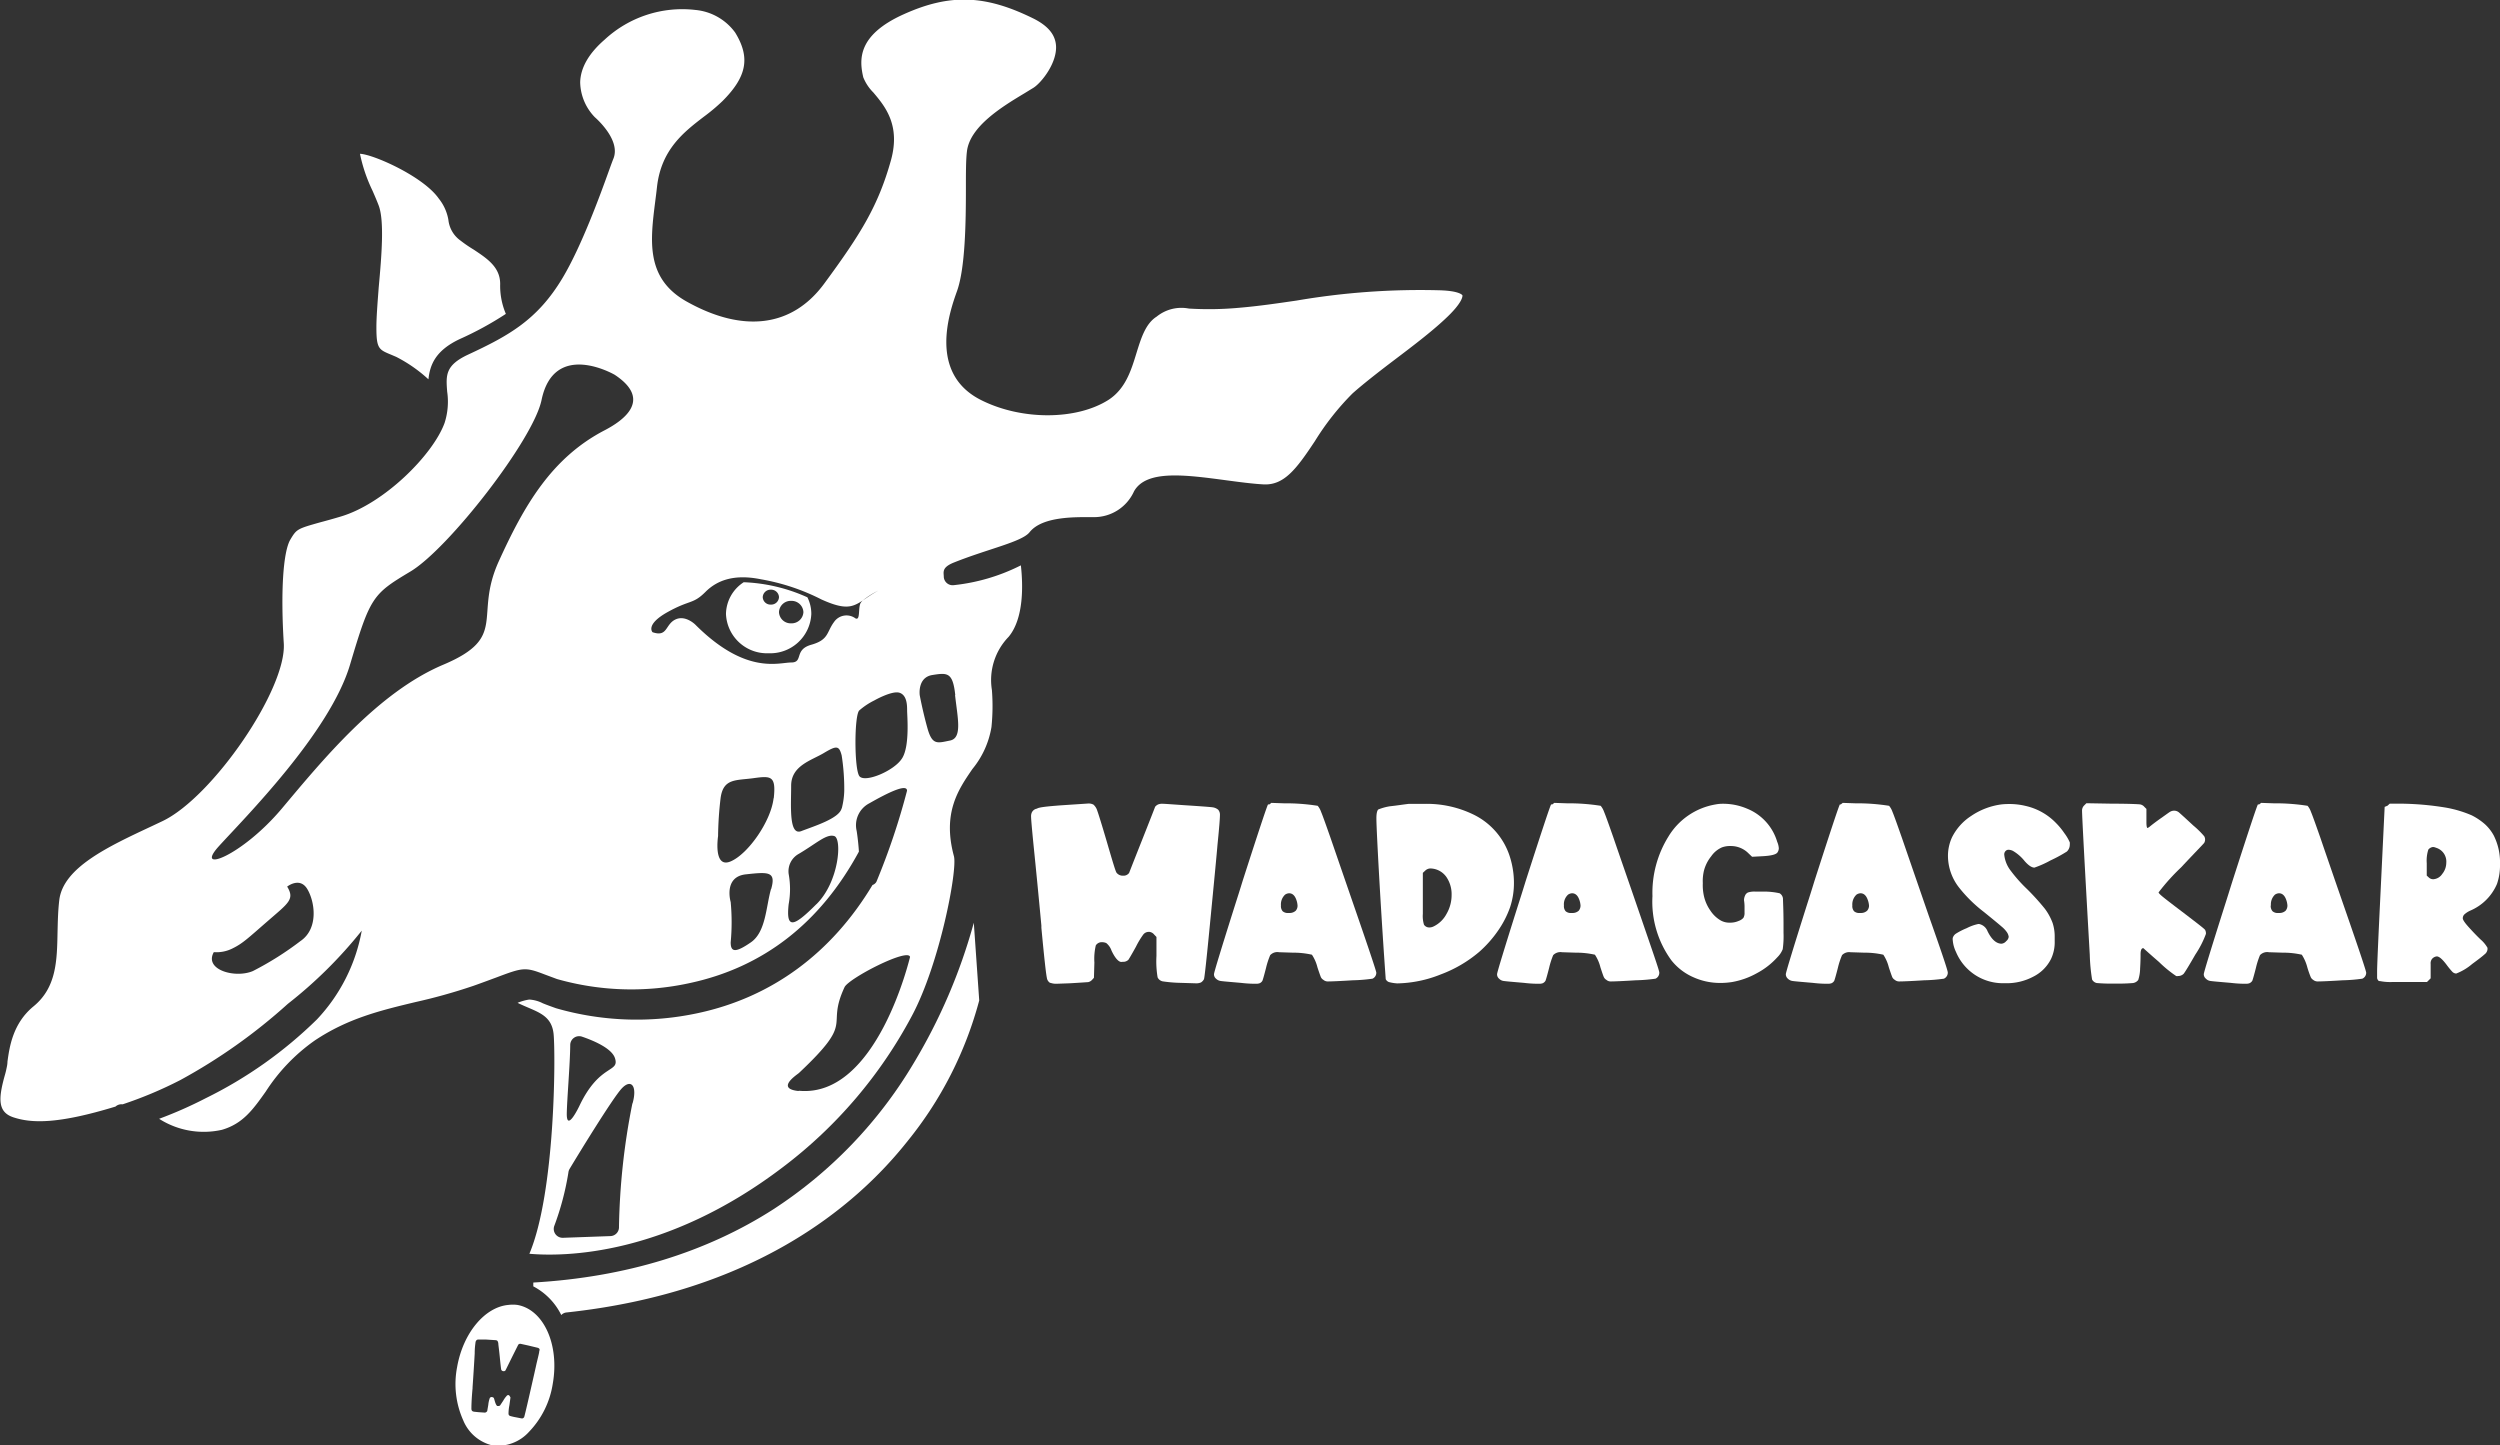 <svg id="Layer_2" data-name="Layer 2" xmlns="http://www.w3.org/2000/svg" viewBox="0 0 281.55 162.78"><rect x="0" y="0" width="281.55" height="162.78" fill="#333333" stroke="none"/><defs><style>.cls-1{fill:#fff;}</style></defs><title>madagaskar logo blanco</title><path class="cls-1" d="M-280,388.1l3.16-.21a1.14,1.14,0,0,1,.57.13,1.48,1.48,0,0,1,.42.67c.13.35.49,1.5,1.07,3.47.65,2.23,1,3.41,1.11,3.53a.88.88,0,0,0,.74.33.77.77,0,0,0,.67-.31s.49-1.26,1.47-3.73,1.46-3.71,1.46-3.72A.94.94,0,0,1-269,388a1.21,1.21,0,0,1,.49-.08c.22,0,1,.06,2.45.16,1.86.12,2.94.2,3.21.24a1.23,1.23,0,0,1,.62.27.85.85,0,0,1,.2.6c0,.39-.09,1.52-.28,3.39q-.1,1.26-.85,8.95-.57,5.89-.67,6.15a1,1,0,0,1-.33.36,1.34,1.34,0,0,1-.62.1l-1.64-.05a15.76,15.76,0,0,1-2.06-.17.81.81,0,0,1-.57-.45,10.9,10.9,0,0,1-.13-2.41v-2.14l-.25-.26a.82.82,0,0,0-.52-.31h-.15a.77.77,0,0,0-.58.32,9.51,9.51,0,0,0-.81,1.35c-.55,1-.83,1.45-.85,1.47a.83.83,0,0,1-.64.23.79.79,0,0,1-.26,0c-.31-.1-.65-.52-1-1.26a1.88,1.88,0,0,0-.59-.85,1.15,1.15,0,0,0-.46-.1.79.79,0,0,0-.72.36,6.55,6.55,0,0,0-.16,1.93l-.05,1.72-.21.23a.83.83,0,0,1-.46.26c-.1,0-.81.06-2.11.13l-1.41.05a1.89,1.89,0,0,1-.7-.1l-.05,0a.77.77,0,0,1-.36-.56q-.15-.65-.62-5.64c0-.12,0-.2,0-.25q-.44-4.74-.9-9.24c-.17-1.73-.26-2.75-.26-3.06a1,1,0,0,1,.08-.43.78.78,0,0,1,.58-.44C-282.42,388.31-281.53,388.22-280,388.1Z" transform="translate(399.42 -297.4)"/><path class="cls-1" d="M-256.47,388l.23-.18,1.44.05a22.87,22.87,0,0,1,3.78.28,2.17,2.17,0,0,1,.38.68c.16.37.51,1.35,1.06,2.92q.93,2.7,3,8.7t2.16,6.48a.73.73,0,0,1-.43.69,18.46,18.46,0,0,1-2.23.18c-1.43.09-2.38.13-2.84.13a.75.75,0,0,1-.46-.18.7.7,0,0,1-.29-.32c-.06-.15-.19-.51-.38-1.09a4.56,4.56,0,0,0-.62-1.42,9.35,9.35,0,0,0-2.13-.23l-1.57-.05a1.1,1.1,0,0,0-1,.33,8.78,8.78,0,0,0-.47,1.44c-.22.86-.36,1.34-.41,1.45a.66.66,0,0,1-.33.28,1.22,1.22,0,0,1-.42.05c-.29,0-.84,0-1.67-.1-1.28-.11-2-.17-2.26-.21a.92.92,0,0,1-.54-.26.63.63,0,0,1-.23-.51q0-.28,2.44-8c.19-.59.45-1.4.77-2.45q2.73-8.49,2.88-8.67Zm1.31,11.37a.89.89,0,0,0,.19.65.86.86,0,0,0,.63.2h.15a1,1,0,0,0,.7-.26.86.86,0,0,0,.2-.57,2.27,2.27,0,0,0-.15-.69c-.17-.46-.44-.7-.8-.7a.85.85,0,0,0-.46.16A1.51,1.51,0,0,0-255.16,399.37Z" transform="translate(399.42 -297.4)"/><path class="cls-1" d="M-240.75,387.93l.21,0h1.62a12,12,0,0,1,5.35,1.16,7.93,7.93,0,0,1,4.22,4.89,9.73,9.73,0,0,1,.43,2.83,8.65,8.65,0,0,1-.43,2.75,11,11,0,0,1-1.38,2.68,13,13,0,0,1-2.1,2.36,14.52,14.52,0,0,1-4.36,2.55,13.75,13.75,0,0,1-4.87,1A4.62,4.62,0,0,1-243,408a.64.64,0,0,1-.36-.33c0-.07-.24-3.18-.61-9.33-.3-5.13-.44-8.05-.44-8.77,0-.54.07-.85.2-1a5.92,5.92,0,0,1,1.34-.37C-242.09,388.12-241.38,388-240.75,387.93Zm4.81,10.27a3.43,3.43,0,0,0-.6-2.05,2.26,2.26,0,0,0-1.69-.94.86.86,0,0,0-.67.23l-.28.26,0,2.83v1.8a3.29,3.29,0,0,0,.13,1.21.7.7,0,0,0,.59.31,1.08,1.08,0,0,0,.52-.13,3.24,3.24,0,0,0,1.43-1.4A4.22,4.22,0,0,0-235.94,398.2Z" transform="translate(399.42 -297.4)"/><path class="cls-1" d="M-224.61,388l.24-.18,1.44.05a23,23,0,0,1,3.78.28,2.17,2.17,0,0,1,.38.68c.16.37.51,1.35,1.06,2.92.61,1.8,1.63,4.7,3,8.7s2.16,6.24,2.16,6.48a.73.73,0,0,1-.43.69,18.74,18.74,0,0,1-2.23.18c-1.43.09-2.38.13-2.84.13a.72.72,0,0,1-.46-.18.7.7,0,0,1-.29-.32c-.07-.15-.19-.51-.38-1.09a4.56,4.56,0,0,0-.62-1.42,9.39,9.39,0,0,0-2.14-.23l-1.56-.05a1.13,1.13,0,0,0-1,.33,9.07,9.07,0,0,0-.46,1.44c-.22.86-.36,1.34-.41,1.45a.7.7,0,0,1-.33.28,1.22,1.22,0,0,1-.42.05c-.29,0-.85,0-1.67-.1-1.28-.11-2-.17-2.26-.21a.86.86,0,0,1-.54-.26.63.63,0,0,1-.23-.51q0-.28,2.44-8c.19-.59.45-1.4.77-2.45q2.73-8.49,2.88-8.67Zm1.32,11.37a.89.89,0,0,0,.19.65.86.86,0,0,0,.63.2h.15a1,1,0,0,0,.7-.26.92.92,0,0,0,.2-.57,2.27,2.27,0,0,0-.15-.69c-.17-.46-.44-.7-.8-.7a.85.85,0,0,0-.46.16A1.47,1.47,0,0,0-223.29,399.37Z" transform="translate(399.42 -297.4)"/><path class="cls-1" d="M-206.24,388a4.3,4.3,0,0,1,.88-.08,6.85,6.85,0,0,1,2.67.54,5.8,5.8,0,0,1,3.42,3.75,2.18,2.18,0,0,1,.18.72.87.87,0,0,1-.15.47c-.16.24-.73.38-1.73.43l-1.13.06-.46-.44a2.77,2.77,0,0,0-1.93-.77,2.66,2.66,0,0,0-1,.15,2.87,2.87,0,0,0-1.21,1,4.29,4.29,0,0,0-.82,1.62,5,5,0,0,0-.13,1.41,5.61,5.61,0,0,0,.13,1.47,4.6,4.6,0,0,0,.73,1.63,3.48,3.48,0,0,0,1.19,1.12,2,2,0,0,0,1,.23,2.34,2.34,0,0,0,1-.2,1.25,1.25,0,0,0,.52-.34,1.07,1.07,0,0,0,.13-.59c0-.08,0-.32,0-.69s-.06-.69-.06-.72a1.28,1.28,0,0,1,.11-.49.66.66,0,0,1,.34-.37,2.31,2.31,0,0,1,.79-.1q.62,0,1.08,0A8.09,8.09,0,0,1-199,398a.78.78,0,0,1,.38.64c0,.33.06,1.26.06,2.81v1a10.48,10.48,0,0,1-.09,1.85,2.63,2.63,0,0,1-.6.9,8.41,8.41,0,0,1-2.31,1.8,8.81,8.81,0,0,1-2.81,1,8.66,8.66,0,0,1-1.29.1,7.34,7.34,0,0,1-3.11-.67,6.44,6.44,0,0,1-2.42-1.88,11.19,11.19,0,0,1-2.13-7.22,12,12,0,0,1,1.8-6.72A7.7,7.7,0,0,1-206.24,388Z" transform="translate(399.42 -297.4)"/><path class="cls-1" d="M-192.12,388l.23-.18,1.44.05a22.87,22.87,0,0,1,3.78.28,2.17,2.17,0,0,1,.38.68c.16.37.51,1.35,1.06,2.92q.93,2.7,3,8.7c1.44,4.08,2.17,6.24,2.17,6.48a.74.74,0,0,1-.44.69,18.46,18.46,0,0,1-2.23.18c-1.43.09-2.38.13-2.84.13a.75.75,0,0,1-.46-.18.7.7,0,0,1-.29-.32c-.06-.15-.19-.51-.38-1.09a4.56,4.56,0,0,0-.62-1.42,9.35,9.35,0,0,0-2.13-.23l-1.57-.05a1.1,1.1,0,0,0-.95.33,8.78,8.78,0,0,0-.47,1.44c-.22.86-.36,1.34-.41,1.45a.66.66,0,0,1-.33.28,1.19,1.19,0,0,1-.41.05c-.3,0-.85,0-1.68-.1-1.28-.11-2-.17-2.26-.21a.92.92,0,0,1-.54-.26.66.66,0,0,1-.23-.51q0-.28,2.44-8c.19-.59.45-1.4.77-2.45q2.73-8.49,2.88-8.67Zm1.31,11.37a.89.89,0,0,0,.19.65.86.86,0,0,0,.63.2h.15a1,1,0,0,0,.7-.26.87.87,0,0,0,.21-.57,2.34,2.34,0,0,0-.16-.69c-.17-.46-.44-.7-.8-.7a.85.85,0,0,0-.46.16A1.51,1.51,0,0,0-190.81,399.37Z" transform="translate(399.42 -297.4)"/><path class="cls-1" d="M-174.08,388a7.09,7.09,0,0,1,.77-.05,7.79,7.79,0,0,1,2,.21,6.86,6.86,0,0,1,3.44,1.93,7.79,7.79,0,0,1,.93,1.13,5.06,5.06,0,0,1,.62,1.05,1.42,1.42,0,0,1,0,.26,1.06,1.06,0,0,1-.33.77,15.65,15.65,0,0,1-1.84,1,11.21,11.21,0,0,1-1.81.81c-.31,0-.68-.25-1.11-.74a4.72,4.72,0,0,0-1.31-1.14,1.2,1.2,0,0,0-.49-.13.45.45,0,0,0-.33.13.54.54,0,0,0-.16.44,3.51,3.51,0,0,0,.72,1.78,16.42,16.42,0,0,0,1.85,2.08,26.49,26.49,0,0,1,2,2.21,6.32,6.32,0,0,1,.88,1.62,4.92,4.92,0,0,1,.23,1.55v.48a4.39,4.39,0,0,1-.41,2,4.46,4.46,0,0,1-2,2,6.37,6.37,0,0,1-3.1.74h-.33a5.72,5.72,0,0,1-5.28-3.53,3.65,3.65,0,0,1-.36-1.31.84.84,0,0,1,0-.26.86.86,0,0,1,.37-.49,7.84,7.84,0,0,1,1.2-.61,5.14,5.14,0,0,1,1.31-.47h.08a1.3,1.3,0,0,1,.95.8c.46.95,1,1.42,1.59,1.42a.79.79,0,0,0,.52-.29.74.74,0,0,0,.28-.48,1.19,1.19,0,0,0-.2-.52,3.08,3.08,0,0,0-.6-.64c-.27-.24-.94-.79-2-1.65a15.64,15.64,0,0,1-2.78-2.73,5.81,5.81,0,0,1-1.26-3.57,5,5,0,0,1,.46-2.11,6.14,6.14,0,0,1,2.14-2.39A7.91,7.91,0,0,1-174.08,388Z" transform="translate(399.42 -297.4)"/><path class="cls-1" d="M-164.68,388.09l.23-.23,2.88.05c2,0,3,.06,3.16.08a.81.81,0,0,1,.49.28l.23.23V390c0,.43.05.65.13.65a1.13,1.13,0,0,0,.21-.13c.34-.28.79-.62,1.33-1s.85-.61,1-.7a.89.89,0,0,1,.45-.12.83.83,0,0,1,.5.16c.14.11.7.62,1.66,1.51a9.88,9.88,0,0,1,1.23,1.21.75.75,0,0,1,0,.74c-.08.12-1,1.05-2.62,2.78a23.46,23.46,0,0,0-2.52,2.8c0,.07.15.23.44.47s1,.79,2.16,1.67c1.75,1.34,2.63,2,2.65,2.11a.8.8,0,0,1,.08.43,11,11,0,0,1-1.19,2.32c-.7,1.22-1.14,1.94-1.31,2.16a.88.88,0,0,1-.64.26.48.48,0,0,1-.21,0,13.53,13.53,0,0,1-1.93-1.58c-1.16-1-1.76-1.56-1.77-1.56-.21,0-.31.24-.31.7,0,.26,0,.78-.05,1.57a4.38,4.38,0,0,1-.21,1.31.9.9,0,0,1-.59.35,20,20,0,0,1-2.08.06,18.29,18.29,0,0,1-2-.06.77.77,0,0,1-.53-.4,20.84,20.84,0,0,1-.26-2.78q-.87-15.3-.87-16.28A.81.81,0,0,1-164.68,388.09Z" transform="translate(399.42 -297.4)"/><path class="cls-1" d="M-145,388l.23-.18,1.44.05a23.22,23.22,0,0,1,3.79.28,2.17,2.17,0,0,1,.38.68c.16.37.51,1.35,1.06,2.92q.92,2.7,3,8.7t2.16,6.48a.72.72,0,0,1-.44.69,18.12,18.12,0,0,1-2.22.18c-1.43.09-2.38.13-2.84.13a.77.77,0,0,1-.47-.18.68.68,0,0,1-.28-.32,10.82,10.82,0,0,1-.38-1.09,4.83,4.83,0,0,0-.62-1.42,9.39,9.39,0,0,0-2.14-.23l-1.57-.05a1.11,1.11,0,0,0-1,.33,9.07,9.07,0,0,0-.46,1.44c-.22.86-.36,1.34-.41,1.45a.72.72,0,0,1-.34.28,1.15,1.15,0,0,1-.41.05c-.29,0-.85,0-1.67-.1-1.29-.11-2-.17-2.26-.21a.86.86,0,0,1-.54-.26.64.64,0,0,1-.24-.51q0-.28,2.45-8c.19-.59.44-1.4.77-2.45q2.73-8.49,2.88-8.67Zm1.31,11.37a.89.89,0,0,0,.2.65.86.86,0,0,0,.63.2h.15a1,1,0,0,0,.7-.26.92.92,0,0,0,.2-.57,2.27,2.27,0,0,0-.15-.69c-.17-.46-.44-.7-.8-.7a.85.85,0,0,0-.46.16A1.51,1.51,0,0,0-143.67,399.37Z" transform="translate(399.42 -297.4)"/><path class="cls-1" d="M-130.54,388.14l.25-.23,1.42,0a33.09,33.09,0,0,1,5,.46,13.18,13.18,0,0,1,2.81.85,7.05,7.05,0,0,1,1.49,1,4.85,4.85,0,0,1,1,1.28,6.75,6.75,0,0,1,.7,3.24,6.38,6.38,0,0,1-.34,2.21,5.69,5.69,0,0,1-3,3,2.54,2.54,0,0,0-.68.44.61.61,0,0,0-.17.43c0,.17.22.5.67,1s.93,1,1.34,1.39a3.57,3.57,0,0,1,.77.93,1.08,1.08,0,0,1,0,.2.81.81,0,0,1-.33.54c-.23.21-.69.57-1.39,1.08a6.17,6.17,0,0,1-1.8,1.08.64.64,0,0,1-.44-.2,9,9,0,0,1-.64-.78c-.47-.63-.84-.95-1.11-.95a.81.81,0,0,0-.54.29.8.8,0,0,0-.15.56v.62l0,1-.41.41-2.55,0h-1.26a6.08,6.08,0,0,1-1.49-.1l-.1,0a.25.25,0,0,1-.09-.07l-.07-.1a.48.48,0,0,1-.06-.18q0-.11,0-.3c0-.12,0-.28,0-.47,0-.62.13-3.59.39-8.93l.46-9.57Zm5.45,4.73a.88.88,0,0,0-.33-.08.79.79,0,0,0-.52.29,4.07,4.07,0,0,0-.18,1.54l0,1.39.23.21a.71.71,0,0,0,.51.2,1.3,1.3,0,0,0,1-.59,2,2,0,0,0,.46-1.26A1.62,1.62,0,0,0-125.09,392.87Z" transform="translate(399.42 -297.4)"/><path class="cls-1" d="M-308.49,364.67a19.15,19.15,0,0,0-7.17-1.7,4.33,4.33,0,0,0-2,3.58,4.62,4.62,0,0,0,4.8,4.42,4.63,4.63,0,0,0,4.81-4.42A4.14,4.14,0,0,0-308.49,364.67Zm-4.12.82a.87.87,0,0,1-.91-.84.88.88,0,0,1,.91-.84.88.88,0,0,1,.92.84A.88.88,0,0,1-312.61,365.49Zm2.29,2.11a1.32,1.32,0,0,1-1.37-1.26,1.32,1.32,0,0,1,1.37-1.27,1.33,1.33,0,0,1,1.38,1.27A1.33,1.33,0,0,1-310.32,367.6Z" transform="translate(399.42 -297.4)"/><path class="cls-1" d="M-347.63,335.58a37.25,37.25,0,0,0,5.18-2.83,8.07,8.07,0,0,1-.64-3.37c0-1.9-1.46-2.86-3-3.88a15.12,15.12,0,0,1-1.46-1,3.29,3.29,0,0,1-1.37-2.32,5.22,5.22,0,0,0-1.08-2.41c-1.75-2.51-7.41-5-8.88-5.05a17.66,17.66,0,0,0,1.4,4.13c.27.61.52,1.2.71,1.7.64,1.71.34,5.53,0,9.22-.13,1.73-.26,3.36-.26,4.47,0,2.43.26,2.53,1.69,3.12l.54.23a16.25,16.25,0,0,1,3.63,2.53C-351,338.53-350.42,336.89-347.63,335.58Z" transform="translate(399.42 -297.4)"/><path class="cls-1" d="M-312.26,433.55c-7.62,4.9-16.73,7.69-27.1,8.29l0,.43a7.25,7.25,0,0,1,3.15,3.23.93.93,0,0,1,.59-.29c20.88-2.24,32.42-11.73,38.42-19.31a42.41,42.41,0,0,0,8.06-15.83l-.61-8.75a62.92,62.92,0,0,1-6.81,15.88A50.2,50.2,0,0,1-312.26,433.55Z" transform="translate(399.42 -297.4)"/><path class="cls-1" d="M-237.35,330.09a82.29,82.29,0,0,0-16.05,1.16c-2.2.32-4.28.63-6.56.82a37,37,0,0,1-5.57.08,4.43,4.43,0,0,0-3.63.91c-1.25.79-1.75,2.42-2.28,4.13-.61,2-1.25,4-3.12,5.23-3.61,2.31-9.77,2.33-14.32.06-6.07-3-3.58-10-2.76-12.3.93-2.6,1-7.78,1-11.55,0-1.72,0-3.2.11-4.12.29-2.86,4-5.11,6.48-6.6l1.06-.65c.93-.63,2.61-2.79,2.5-4.7-.08-1.23-.86-2.19-2.4-3-5.52-2.76-9.52-2.91-14.76-.55s-5,5.14-4.55,7.09a5.06,5.06,0,0,0,1.13,1.71c1.3,1.54,3.08,3.65,2,7.6-1.43,5.14-3.39,8.32-7.54,13.95-3.59,4.87-9.09,5.58-15.48,2-4.63-2.6-4.1-6.81-3.54-11.26.07-.54.14-1.08.2-1.64.47-4.2,3-6.17,5.27-7.91a21.19,21.19,0,0,0,2.11-1.77c2.75-2.75,3.15-4.91,1.42-7.72a6.25,6.25,0,0,0-4.48-2.54,12.85,12.85,0,0,0-10.21,3.34c-1.79,1.55-2.72,3.17-2.76,4.81a5.8,5.8,0,0,0,1.65,3.93c.53.47,2.87,2.7,2.1,4.65-.1.24-.28.73-.5,1.34-1,2.79-3.12,8.59-5.25,12.14-2.81,4.68-6,6.46-10.65,8.62-2.55,1.2-2.47,2.31-2.33,4.15a7.82,7.82,0,0,1-.29,3.53c-1.31,3.6-6.83,9.11-11.72,10.55-.87.26-1.59.46-2.2.62-2.71.76-2.74.78-3.47,2-.8,1.42-1.08,5.88-.72,11.66.32,5.16-8,17.29-13.63,20l-1.29.61c-4.87,2.28-9.9,4.63-10.36,8.27-.15,1.24-.17,2.47-.2,3.66-.06,3.2-.12,6.22-2.71,8.34-2.34,1.92-2.71,4.62-2.93,6.23,0,.33-.08.62-.13.87s-.12.5-.21.81c-.69,2.53-.74,4,1,4.58,2.06.68,5,.78,11.51-1.21a1,1,0,0,1,.8-.25,45.49,45.49,0,0,0,6.51-2.74A63,63,0,0,0-367,410.45a50.17,50.17,0,0,0,8.32-8.24,19.62,19.62,0,0,1-5.05,10,48.2,48.2,0,0,1-12.52,8.87,47.31,47.31,0,0,1-5.25,2.32,9.33,9.33,0,0,0,7.07,1.24c2.37-.69,3.5-2.28,4.94-4.31A20.76,20.76,0,0,1-364,414.6c3.74-2.51,7.43-3.4,11.34-4.34a63.15,63.15,0,0,0,6.57-1.84c1.07-.38,1.92-.7,2.6-.95,2.94-1.11,3.22-1.17,5.35-.35l1.45.54a30.64,30.64,0,0,0,14.92.46c8.3-1.77,14.72-6.76,19.08-14.81-.07-1.19-.25-2.32-.25-2.32a2.78,2.78,0,0,1,1.42-3.12c2-1.14,4.25-2.27,4.25-1.42a77.82,77.82,0,0,1-3.45,10.26.81.81,0,0,1-.44.36c-4.61,7.68-11.34,12.64-19.63,14.42a32.73,32.73,0,0,1-16-.54c-.62-.22-1.11-.4-1.5-.56a3.81,3.81,0,0,0-1.53-.42,5.64,5.64,0,0,0-1.31.37c2,1,3.84,1.21,4.06,3.55s.19,17.78-2.73,24.71c3.77.33,15.31.33,28.58-9.78a51.87,51.87,0,0,0,14.49-17c3.14-5.86,5.16-16.45,4.74-18-1.31-4.87.49-7.49,2.08-9.81a10,10,0,0,0,2.15-4.74,23.43,23.43,0,0,0,.05-4.15,7,7,0,0,1,1.88-6c1.75-2.1,1.62-5.92,1.38-8.05A21.78,21.78,0,0,1-292,363.3a1,1,0,0,1-1.13-.91c0-.54-.28-1.07,1.14-1.64,3.91-1.56,7.65-2.32,8.52-3.41,1.47-1.84,5.29-1.7,7.24-1.7a4.93,4.93,0,0,0,4.52-2.9c1.37-2.46,5.75-1.87,10.39-1.25,1.5.2,2.92.39,4.17.46,2.35.14,3.75-1.76,5.82-4.88a29.57,29.57,0,0,1,4.23-5.36c1.12-1,2.84-2.35,4.66-3.73,2.05-1.55,4.17-3.16,5.72-4.61,2.17-2,2-2.7,2-2.71S-235,330.15-237.35,330.09Zm-97.85,85a1,1,0,0,1,1.33-.94c1.38.47,3.34,1.33,3.7,2.4.57,1.71-1.71.57-4,5.4,0,0-1.42,3-1.42.92C-335.57,421.26-335.22,417.3-335.2,415.08Zm7,6.58a76.64,76.64,0,0,0-1.51,13.88,1,1,0,0,1-1,1.06l-5.29.19a1,1,0,0,1-1-1.33,31.08,31.08,0,0,0,1.59-6,1,1,0,0,1,.14-.43c.78-1.31,4.86-8,5.89-9.08S-327.62,419.67-328.18,421.66Zm-37.34-18.32a35.09,35.09,0,0,1-5.4,3.41c-2,.85-5.53-.14-4.4-2.13a4,4,0,0,0,2.13-.43c1.14-.56,1.71-1.13,4-3.12s3-2.41,2.13-3.83c0,0,1.42-1.14,2.27.28S-363.53,401.92-365.52,403.34Zm34.21-57.49c-6,3.12-9.08,8.51-11.92,14.76s1.13,8.52-6.25,11.64-13.63,10.79-18.17,16.19-9.94,7.38-7.1,4.25,12.49-12.77,14.77-20.44,2.55-7.95,6.81-10.5,13.83-14.82,14.76-19.31c1.42-6.82,8.24-2.84,8.24-2.84C-325.91,342.44-329.23,344.76-331.31,345.85Zm18.74,51.67c-.57,2-.57,4.83-2.27,6s-2.27,1.14-2.27,0a24.53,24.53,0,0,0,0-4.54s-.85-2.84,1.7-3.12S-312,395.53-312.57,397.52Zm.29-10.22c-.29,2.55-2.84,6.25-4.83,7.1s-1.42-2.84-1.42-2.84a39.09,39.09,0,0,1,.28-4.26c.29-2.27,1.71-2,3.69-2.27S-312,384.74-312.28,387.3Zm4.82,11.92c-2.55,2.56-3.44,2.88-3.12,0a9.51,9.51,0,0,0,0-3.4,2.24,2.24,0,0,1,1.14-2.27c2-1.18,3.12-2.28,4-2S-304.9,396.67-307.46,399.22Zm2.84-10.78c-.28,1.13-3.12,2-4.54,2.55s-1.14-2.84-1.14-5.11,2.27-2.84,3.69-3.69,1.71-.85,2,.28a24.54,24.54,0,0,1,.29,4A8.94,8.94,0,0,1-304.62,388.44Zm-.85-21c-.85,1.14-.57,2-2.56,2.56s-.85,2-2.27,2-5.11,1.42-10.79-4.26c0,0-1.13-1.14-2.27-.57s-.85,2-2.55,1.42c0,0-.85-.85,1.7-2.27s2.84-.85,4.26-2.27,3.41-2,6.25-1.42a24,24,0,0,1,6.81,2.27c2.65,1.2,3.47.9,4.66.11a9.39,9.39,0,0,1,1.73-1.1c-.73.4-1.26.79-1.73,1.1a1.33,1.33,0,0,0-.26.31c-.28.57,0,2-.57,1.71A1.7,1.7,0,0,0-305.47,367.42Zm7.67,15.34c-.86,1.42-4.26,2.84-4.83,2s-.57-6.81,0-7.38a8,8,0,0,1,1.7-1.13s2-1.14,2.84-.86.85,1.42.85,2S-296.95,381.34-297.8,382.76Zm-11.66,37.48c-2.51-.25-.4-1.69,0-2l.09-.08c6.42-6.05,2.9-4.92,5.08-9.61.46-1,7.21-4.48,7.38-3.4C-296.95,405.19-300.64,421.09-309.46,420.24Zm17.62-44.58c.28,2.55.85,4.83-.57,5.11s-2,.57-2.55-1.42-.86-3.69-.86-3.69-.28-2,1.42-2.27S-292.12,373.1-291.84,375.66Z" transform="translate(399.42 -297.4)"/><path class="cls-1" d="M-341.16,444.36a4,4,0,0,0-1,0c-2.63.23-5.1,3.12-5.78,7a10,10,0,0,0,.69,6,4.75,4.75,0,0,0,3.32,2.83,4.74,4.74,0,0,0,4.09-1.54,10,10,0,0,0,2.67-5.4C-336.39,448.84-338.19,444.88-341.16,444.36Zm2.47,5.21c0,.16-.12.62-.3,1.37-.07.34-.34,1.53-.81,3.59-.36,1.58-.56,2.4-.59,2.47a.55.55,0,0,1-.14.13.44.44,0,0,1-.21,0l-.56-.11a6.28,6.28,0,0,1-.69-.16.29.29,0,0,1-.16-.21,4.87,4.87,0,0,1,.1-1l.12-.87-.07-.12a.26.26,0,0,0-.16-.15h0a.25.25,0,0,0-.21.11,2.59,2.59,0,0,0-.36.5l-.37.56a.26.26,0,0,1-.23.06l-.09,0c-.1-.06-.19-.25-.28-.56s-.09-.34-.15-.38a.34.34,0,0,0-.15-.06.24.24,0,0,0-.26.11,3.08,3.08,0,0,0-.17.77l-.12.7-.08.09a.44.44,0,0,1-.17.08l-.73-.05-.48-.05a.56.56,0,0,1-.23-.08h0a.39.39,0,0,1-.09-.25c0-.18,0-.95.13-2.32v-.1c.09-1.3.17-2.56.24-3.8,0-.71.08-1.13.09-1.25a.38.38,0,0,1,.06-.18.27.27,0,0,1,.22-.15c.09,0,.4,0,.92,0l1.08.07a.33.33,0,0,1,.19.08.64.64,0,0,1,.1.29c0,.15.08.64.16,1.47s.15,1.43.17,1.48a.26.26,0,0,0,.23.17.25.25,0,0,0,.25-.09l.71-1.44.72-1.44a.28.28,0,0,1,.14-.1.31.31,0,0,1,.17,0l.82.18,1.08.26a.35.35,0,0,1,.19.14A.39.39,0,0,1-338.69,449.57Z" transform="translate(399.42 -297.4)"/></svg>